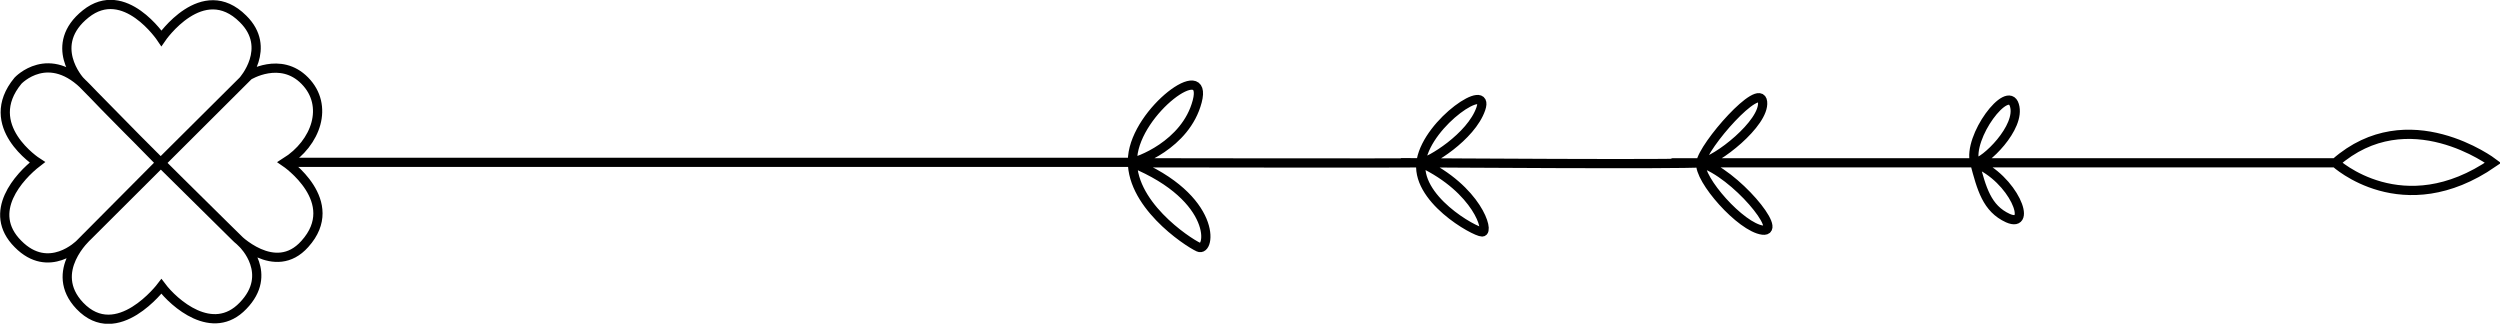 <svg xmlns="http://www.w3.org/2000/svg" viewBox="0 0 542.1 70.2" stroke="#000">
  <path fill="none" stroke-width="2" stroke-miterlimit="10" d="M61.8 35.2h183.6c1 0 11.7-3.7 14.2-13.2s-13.1 2-14 12 11.7 18.4 14.3 19.6 4.3-10.6-14.4-18.3c0 0 60.8.1 62.6 0s10.9-5.6 13-11.7-11.3 2.8-12.9 11.1 11.6 15.6 13.2 15.6-1-9.2-13.2-15c0 0 56.9.4 60.6 0 3.3-.3 13.9-8.6 13.4-13.2s-12.9 9.5-13.4 13.2c-.5 3.6 8.7 14 13.4 14.6s-6-12.3-13.4-14.6h59.4c2.1 0 10.1-7.7 8.6-12.5-1.4-4.7-10.2 6.9-8.6 12.5 1.5 5.6 2.6 9.9 7.2 12 5.5 2.4 1.3-8.6-7.2-12h78.2s14.6 13.5 34.2 0c0 0-18.4-13.9-34.2 0"/>
  <path fill="none" stroke-width="2" stroke-miterlimit="10" d="M34.8 35.3 17.3 17.5S10.2 9.7 18.6 3 35 8.3 35 8.3s8.9-13 17.7-4.2c6.4 6.3 0 13.4 0 13.4L34.4 35.7 17.3 52.9s-6.7 6.8-13.4 0C-3 46 4.2 38.2 8.1 35.2c0 0-12.3-7.9-4.2-17.7 0 0 6.7-7.2 15 1.6 8.4 8.9 33.8 33.8 33.8 33.8s6.7 6.5 0 13.4c-6.6 6.9-15-.6-17.7-4.2 0 0-9.6 12.7-17.7 4.2-7-7.4 1.7-15.1 1.7-15.1l34.9-34.8s6.9-4.3 12.2 1.1 2.5 13.5-4.2 17.7c0 0 12.5 8.5 4.2 17.7-6.5 7.3-15-1.5-15-1.5L34.8 35.3"/>
</svg>
